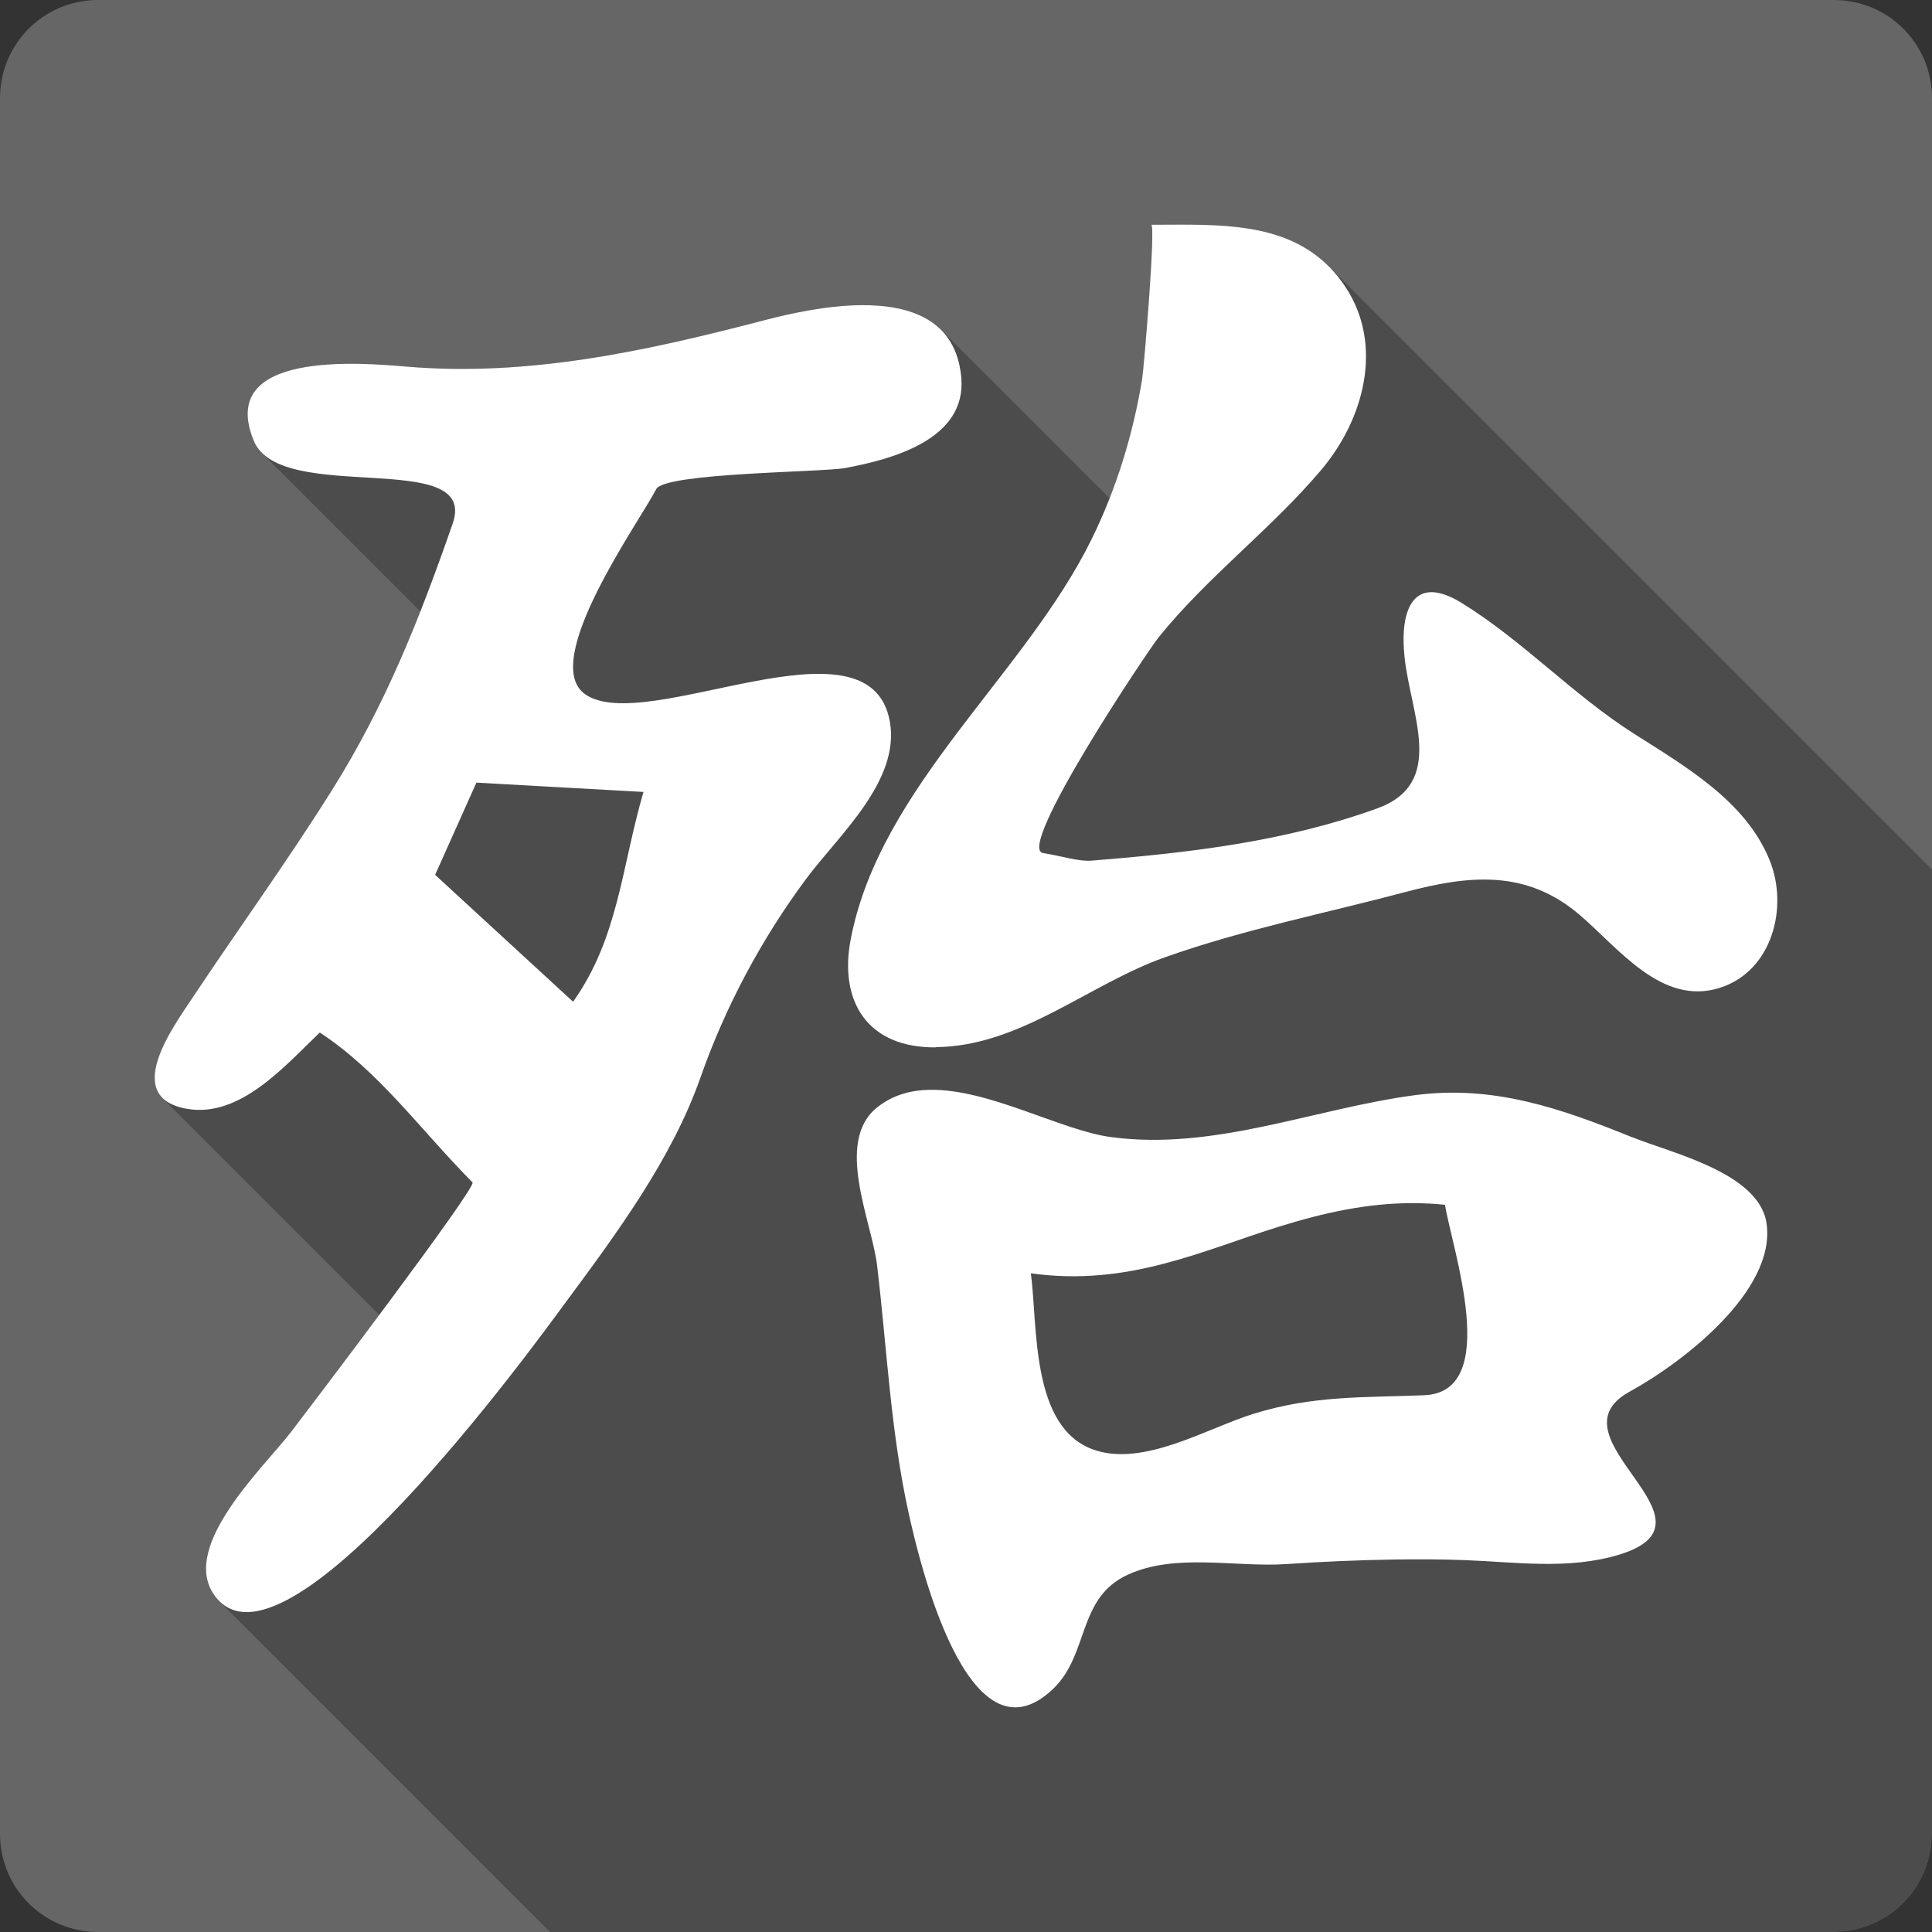 <?xml version="1.0" encoding="UTF-8" standalone="no"?>
<!-- Created with Inkscape (http://www.inkscape.org/) -->

<svg
   xmlns:dc="http://purl.org/dc/elements/1.1/"
   xmlns:cc="http://creativecommons.org/ns#"
   xmlns:rdf="http://www.w3.org/1999/02/22-rdf-syntax-ns#"
   xmlns:svg="http://www.w3.org/2000/svg"
   xmlns="http://www.w3.org/2000/svg"
   xmlns:inkscape="http://www.inkscape.org/namespaces/inkscape"
   version="1.1"
   width="100%"
   height="100%"
   viewBox="0 0 512 512"
   id="svg2">
  <rect x="0" y="0" width="512" height="512" fill="#333333" stroke="none"/>
  <defs
     id="defs8">
    <clipPath
       id="clipPath8100">
      <path
         d="M 26,0 C 11.603,0 0,11.603 0,26 l 0,460 c 0,14.397 11.603,26 26,26 l 460,0 c 14.397,0 26,-11.603 26,-26 L 512,26 C 512,11.603 500.397,0 486,0 L 26,0 z"
         inkscape:connector-curvature="0"
         id="path8102"
         style="fill:#666666;fill-opacity:1;stroke:none" />
    </clipPath>
  </defs>
  <path
     d="M 26,0 C 11.603,0 0,11.603 0,26 l 0,460 c 0,14.397 11.603,26 26,26 l 460,0 c 14.397,0 26,-11.603 26,-26 L 512,26 C 512,11.603 500.397,0 486,0 L 26,0 z"
     inkscape:connector-curvature="0"
     id="rect2986"
     style="fill:#666666;fill-opacity:1;stroke:none" />
  <g
     clip-path="url(#clipPath8100)"
     id="g7724"
     style="opacity:0.25;fill:#000000">
    <path
       d="m 312.312,59.531 c -2.409,0.004 -4.838,0.031 -7.219,0.031 l 353.553,353.553 c 2.381,0 4.809,-0.027 7.219,-0.031 z"
       inkscape:connector-curvature="0"
       id="path7726"
       style="fill:#000000" />
    <path
       d="m 305.094,59.562 c 0.018,0 0.035,0.008 0.051,0.024 l 353.553,353.553 c -0.016,-0.016 -0.033,-0.024 -0.051,-0.024 z"
       inkscape:connector-curvature="0"
       id="path7728"
       style="fill:#000000" />
    <path
       d="m 305.145,59.587 c 1.083,1.083 -1.985,37.988 -2.489,41.038 l 353.553,353.553 c 0.503,-3.05 3.572,-39.955 2.489,-41.038 z"
       inkscape:connector-curvature="0"
       id="path7730"
       style="fill:#000000" />
    <path
       d="m 302.656,100.625 c -2.421,14.539 -6.783,28.842 -13.281,42.094 l 353.553,353.553 c 6.498,-13.252 10.86,-27.555 13.281,-42.094 z"
       inkscape:connector-curvature="0"
       id="path7732"
       style="fill:#000000" />
    <path
       d="m 289.375,142.719 c -17.666,36.077 -56.08,65.654 -63.906,106.094 l 353.553,353.553 c 7.826,-40.44 46.241,-70.017 63.906,-106.094 z"
       inkscape:connector-curvature="0"
       id="path7734"
       style="fill:#000000" />
    <path
       d="m 225.469,248.812 c -1.853,9.568 -0.091,17.576 5.023,22.69 l 353.553,353.553 c -5.114,-5.114 -6.876,-13.122 -5.023,-22.69 z"
       inkscape:connector-curvature="0"
       id="path7736"
       style="fill:#000000" />
    <path
       d="m 230.492,271.503 c 3.908,3.908 9.773,6.126 17.477,6.06 l 353.553,353.553 c -7.705,0.066 -13.569,-2.152 -17.477,-6.06 z"
       inkscape:connector-curvature="0"
       id="path7738"
       style="fill:#000000" />
    <path
       d="M 247.969,277.562 248,277.5 l 353.553,353.553 -0.031,0.062 z"
       inkscape:connector-curvature="0"
       id="path7740"
       style="fill:#000000" />
    <path
       d="m 248,277.5 c 22.386,-0.194 40.387,-16.599 60.719,-23.812 l 353.553,353.553 c -20.332,7.213 -38.333,23.618 -60.719,23.812 z"
       inkscape:connector-curvature="0"
       id="path7742"
       style="fill:#000000" />
    <path
       d="m 308.719,253.688 c 20.69,-7.336 42.362,-11.62 63.562,-17.25 l 353.553,353.553 c -21.201,5.63 -42.873,9.914 -63.562,17.25 z"
       inkscape:connector-curvature="0"
       id="path7744"
       style="fill:#000000" />
    <path
       d="m 372.281,236.438 c 16.828,-4.475 32.048,-6.149 46.25,5.938 l 353.553,353.553 c -14.202,-12.087 -29.422,-10.413 -46.25,-5.938 z"
       inkscape:connector-curvature="0"
       id="path7746"
       style="fill:#000000" />
    <path
       d="m 418.531,242.375 c 10.319,8.746 21.824,24.402 37.344,19.375 l 353.553,353.553 c -15.52,5.027 -27.024,-10.629 -37.344,-19.375 z"
       inkscape:connector-curvature="0"
       id="path7748"
       style="fill:#000000" />
    <path
       d="m 455.875,261.75 c 13.844,-4.475 18.111,-21.366 13.125,-33.719 l 353.553,353.553 c 4.986,12.353 0.719,29.244 -13.125,33.719 z"
       inkscape:connector-curvature="0"
       id="path7750"
       style="fill:#000000" />
    <path
       d="m 469,228.031 c -2.297,-5.709 -5.871,-10.555 -10.142,-14.826 L 812.411,566.758 c 4.272,4.272 7.845,9.117 10.142,14.826 z"
       inkscape:connector-curvature="0"
       id="path7752"
       style="fill:#000000" />
    <path
       d="m 458.858,213.205 c -7.547,-7.547 -17.273,-13.302 -25.983,-18.861 l 353.553,353.553 c 8.71,5.559 18.435,11.314 25.983,18.861 z"
       inkscape:connector-curvature="0"
       id="path7754"
       style="fill:#000000" />
    <path
       d="m 432.875,194.344 c -16.041,-10.217 -29.429,-24.662 -45.531,-34.562 l 353.553,353.553 c 16.102,9.9 29.49,24.345 45.531,34.562 z"
       inkscape:connector-curvature="0"
       id="path7756"
       style="fill:#000000" />
    <path
       d="m 387.344,159.781 c -12.618,-7.775 -16.484,1.47 -15.125,14.344 l 353.553,353.553 c -1.359,-12.874 2.507,-22.119 15.125,-14.344 z"
       inkscape:connector-curvature="0"
       id="path7758"
       style="fill:#000000" />
    <path
       d="m 372.219,174.125 c 1.614,15.305 11.171,33.453 -7.281,40.125 l 353.553,353.553 c 18.452,-6.672 8.896,-24.82 7.281,-40.125 z"
       inkscape:connector-curvature="0"
       id="path7760"
       style="fill:#000000" />
    <path
       d="m 364.938,214.25 c -24.388,8.807 -49.843,11.749 -75.438,13.812 l 353.553,353.553 c 25.594,-2.064 51.049,-5.005 75.438,-13.812 z"
       inkscape:connector-curvature="0"
       id="path7762"
       style="fill:#000000" />
    <path
       d="m 289.5,228.062 c -3.739,0.307 -7.648,-1.121 -13.094,-2 l 353.553,353.553 c 5.446,0.879 9.354,2.307 13.094,2 z"
       inkscape:connector-curvature="0"
       id="path7764"
       style="fill:#000000" />
    <path
       d="m 276.406,226.062 c -0.247,-0.04 -0.445,-0.139 -0.598,-0.292 l 353.553,353.553 c 0.153,0.153 0.352,0.252 0.598,0.292 z"
       inkscape:connector-curvature="0"
       id="path7766"
       style="fill:#000000" />
    <path
       d="m 275.808,225.771 c -4.376,-4.376 28.421,-53.372 31.255,-56.896 l 353.553,353.553 c -2.833,3.524 -35.631,52.52 -31.255,56.896 z"
       inkscape:connector-curvature="0"
       id="path7768"
       style="fill:#000000" />
    <path
       d="m 307.062,168.875 c 12.986,-16.092 29.677,-28.536 43,-44.25 l 353.553,353.553 c -13.323,15.714 -30.014,28.158 -43,44.25 z"
       inkscape:connector-curvature="0"
       id="path7770"
       style="fill:#000000" />
    <path
       d="m 350.062,124.625 c 11.433,-13.466 16.687,-33.114 6.531,-48.531 l 353.553,353.553 c 10.156,15.418 4.902,35.065 -6.531,48.531 z"
       inkscape:connector-curvature="0"
       id="path7772"
       style="fill:#000000" />
    <path
       d="m 356.594,76.094 c -1.377,-2.088 -2.872,-3.915 -4.469,-5.512 L 705.678,424.135 c 1.597,1.597 3.092,3.423 4.469,5.512 z"
       inkscape:connector-curvature="0"
       id="path7774"
       style="fill:#000000" />
    <path
       d="M 352.125,70.582 C 341.703,60.16 326.937,59.505 312.312,59.531 l 353.553,353.553 c 14.624,-0.026 29.391,0.629 39.812,11.051 z"
       inkscape:connector-curvature="0"
       id="path7776"
       style="fill:#000000" />
    <path
       d="m 228.031,80.875 c -9.039,0.105 -18.547,2.188 -25.375,3.969 l 353.553,353.553 c 6.828,-1.781 16.336,-3.864 25.375,-3.969 z"
       inkscape:connector-curvature="0"
       id="path7778"
       style="fill:#000000" />
    <path
       d="M 202.656,84.844 C 171.443,92.987 140.169,99.894 107.75,97.156 l 353.553,353.553 c 32.419,2.738 63.693,-4.169 94.906,-12.312 z"
       inkscape:connector-curvature="0"
       id="path7780"
       style="fill:#000000" />
    <path
       d="M 107.75,97.156 C 95.52,96.124 57.37,92.843 67.25,116.812 l 353.553,353.553 c -9.88,-23.969 28.27,-20.688 40.5,-19.656 z"
       inkscape:connector-curvature="0"
       id="path7782"
       style="fill:#000000" />
    <path
       d="m 67.25,116.812 c 0.498,1.208 1.22,2.255 2.13,3.165 L 422.933,473.531 c -0.91,-0.91 -1.632,-1.957 -2.13,-3.165 z"
       inkscape:connector-curvature="0"
       id="path7784"
       style="fill:#000000" />
    <path
       d="m 69.38,119.977 c 10.028,10.028 42.866,3.37 49.901,11.633 l 353.553,353.553 c -7.035,-8.263 -39.873,-1.605 -49.901,-11.633 z"
       inkscape:connector-curvature="0"
       id="path7786"
       style="fill:#000000" />
    <path
       d="m 119.28,131.611 c 1.428,1.677 1.793,3.969 0.688,7.139 l 353.553,353.553 c 1.104,-3.171 0.74,-5.462 -0.688,-7.139 z"
       inkscape:connector-curvature="0"
       id="path7788"
       style="fill:#000000" />
    <path
       d="m 119.969,138.75 c -8.746,25.124 -17.757,47.964 -32,70.656 l 353.553,353.553 c 14.243,-22.692 23.254,-45.532 32,-70.656 z"
       inkscape:connector-curvature="0"
       id="path7790"
       style="fill:#000000" />
    <path
       d="m 87.969,209.406 c -11.729,18.697 -24.697,36.577 -36.906,54.938 l 353.553,353.553 c 12.21,-18.36 25.177,-36.24 36.906,-54.938 z"
       inkscape:connector-curvature="0"
       id="path7792"
       style="fill:#000000" />
    <path
       d="m 51.062,264.344 c -4.227,6.378 -14.394,20.232 -8.021,26.605 L 396.594,644.502 c -6.373,-6.373 3.795,-20.227 8.021,-26.605 z"
       inkscape:connector-curvature="0"
       id="path7794"
       style="fill:#000000" />
    <path
       d="m 43.041,290.949 c 1.345,1.345 3.428,2.357 6.459,2.895 l 353.553,353.553 c -3.031,-0.538 -5.114,-1.55 -6.459,-2.895 z"
       inkscape:connector-curvature="0"
       id="path7796"
       style="fill:#000000" />
    <path
       d="m 49.5,293.844 c 14.181,2.503 26.136,-11.544 35.25,-20.219 l 353.553,353.553 c -9.114,8.674 -21.069,22.722 -35.25,20.219 z"
       inkscape:connector-curvature="0"
       id="path7798"
       style="fill:#000000" />
    <path
       d="m 84.75,273.625 c 5.915,3.899 11.081,8.426 15.964,13.309 l 353.553,353.553 c -4.882,-4.882 -10.048,-9.41 -15.964,-13.309 z"
       inkscape:connector-curvature="0"
       id="path7800"
       style="fill:#000000" />
    <path
       d="m 100.714,286.934 c 8.231,8.231 15.655,17.47 24.505,26.41 l 353.553,353.553 c -8.85,-8.94 -16.275,-18.179 -24.505,-26.41 z"
       inkscape:connector-curvature="0"
       id="path7802"
       style="fill:#000000" />
    <path
       d="m 125.219,313.344 c 1.236,1.257 -43.515,60.177 -48.031,66.062 l 353.553,353.553 c 4.516,-5.885 49.268,-64.806 48.031,-66.062 z"
       inkscape:connector-curvature="0"
       id="path7804"
       style="fill:#000000" />
    <path
       d="m 77.188,379.406 c -6.999,9.155 -29.42,30.119 -20.531,43.125 l 353.553,353.553 c -8.889,-13.006 13.532,-33.97 20.531,-43.125 z"
       inkscape:connector-curvature="0"
       id="path7806"
       style="fill:#000000" />
    <path
       d="m 56.656,422.531 c 0.456,0.666 0.944,1.257 1.461,1.774 L 411.67,777.858 c -0.517,-0.517 -1.005,-1.107 -1.461,-1.774 z"
       inkscape:connector-curvature="0"
       id="path7808"
       style="fill:#000000" />
    <path
       d="m 58.117,424.305 c 19.909,19.909 83.79,-68.315 91.289,-78.493 l 353.553,353.553 c -7.499,10.178 -71.38,98.402 -91.289,78.493 z"
       inkscape:connector-curvature="0"
       id="path7810"
       style="fill:#000000" />
    <path
       d="m 149.406,345.812 c 13.936,-18.82 28.597,-38.559 36.219,-60.25 l 353.553,353.553 c -7.622,21.691 -22.283,41.43 -36.219,60.25 z"
       inkscape:connector-curvature="0"
       id="path7812"
       style="fill:#000000" />
    <path
       d="m 185.625,285.562 c 6.6,-18.789 16.159,-36.698 28.031,-52.688 l 353.553,353.553 c -11.872,15.99 -21.431,33.898 -28.031,52.688 z"
       inkscape:connector-curvature="0"
       id="path7814"
       style="fill:#000000" />
    <path
       d="m 213.656,232.875 c 8.45,-11.382 24.976,-25.871 22.156,-41.656 l 353.553,353.553 c 2.82,15.786 -13.707,30.274 -22.156,41.656 z"
       inkscape:connector-curvature="0"
       id="path7816"
       style="fill:#000000" />
    <path
       d="m 235.812,191.219 c -0.617,-3.455 -1.959,-6.056 -3.874,-7.972 l 353.553,353.553 c 1.916,1.916 3.257,4.516 3.874,7.972 z"
       inkscape:connector-curvature="0"
       id="path7818"
       style="fill:#000000" />
    <path
       d="M 231.938,183.247 C 217.324,168.633 169.321,193.9 155.094,184 l 353.553,353.553 c 14.227,9.9 62.231,-15.367 76.844,-0.753 z"
       inkscape:connector-curvature="0"
       id="path7820"
       style="fill:#000000" />
    <path
       d="m 155.094,184 c -0.35,-0.244 -0.669,-0.511 -0.957,-0.799 l 353.553,353.553 c 0.289,0.289 0.607,0.555 0.957,0.799 z"
       inkscape:connector-curvature="0"
       id="path7822"
       style="fill:#000000" />
    <path
       d="m 154.136,183.201 c -9.883,-9.883 15.521,-45.277 19.77,-53.576 l 353.553,353.553 c -4.249,8.299 -29.653,43.692 -19.77,53.576 z"
       inkscape:connector-curvature="0"
       id="path7824"
       style="fill:#000000" />
    <path
       d="M 173.906,129.625 C 176.144,125.272 217.931,125.165 224,124.031 l 353.553,353.553 c -6.069,1.134 -47.856,1.241 -50.094,5.594 z"
       inkscape:connector-curvature="0"
       id="path7826"
       style="fill:#000000" />
    <path
       d="m 224,124.031 c 12.455,-2.319 32.16,-7.57 30.75,-23.938 l 353.553,353.553 c 1.41,16.368 -18.295,21.618 -30.75,23.938 z"
       inkscape:connector-curvature="0"
       id="path7828"
       style="fill:#000000" />
    <path
       d="m 254.75,100.094 c -0.489,-5.638 -2.447,-9.75 -5.384,-12.688 L 602.919,440.96 c 2.938,2.938 4.895,7.049 5.384,12.688 z"
       inkscape:connector-curvature="0"
       id="path7830"
       style="fill:#000000" />
    <path
       d="M 249.366,87.406 C 244.319,82.36 236.381,80.778 228.031,80.875 l 353.553,353.553 c 8.35,-0.097 16.288,1.485 21.335,6.531 z"
       inkscape:connector-curvature="0"
       id="path7832"
       style="fill:#000000" />
    <path
       d="m 126.25,207.406 c 14.815,0.828 28.751,1.611 44.281,2.469 l 353.553,353.553 c -15.53,-0.858 -29.466,-1.641 -44.281,-2.469 z"
       inkscape:connector-curvature="0"
       id="path7834"
       style="fill:#000000" />
    <path
       d="m 170.531,209.875 c -5.773,19.658 -6.61,38.674 -18.656,55.594 l 353.553,353.553 c 12.046,-16.92 12.884,-35.936 18.656,-55.594 z"
       inkscape:connector-curvature="0"
       id="path7836"
       style="fill:#000000" />
    <path
       d="m 151.875,265.469 c -12.68,-11.668 -24.149,-22.212 -36.562,-33.625 l 353.553,353.553 c 12.414,11.413 23.883,21.957 36.562,33.625 z"
       inkscape:connector-curvature="0"
       id="path7838"
       style="fill:#000000" />
    <path
       d="m 115.312,231.844 c 3.504,-7.826 7.208,-16.1 10.938,-24.438 l 353.553,353.553 c -3.729,8.337 -7.433,16.611 -10.938,24.438 z"
       inkscape:connector-curvature="0"
       id="path7840"
       style="fill:#000000" />
    <path
       d="m 246.469,288.812 c -5.207,0.083 -10.03,1.419 -14.125,4.75 l 353.553,353.553 c 4.095,-3.331 8.918,-4.667 14.125,-4.75 z"
       inkscape:connector-curvature="0"
       id="path7842"
       style="fill:#000000" />
    <path
       d="m 232.344,293.562 c -11.218,9.124 -1.286,30.175 0.094,41.781 l 353.553,353.553 c -1.379,-11.607 -11.312,-32.657 -0.094,-41.781 z"
       inkscape:connector-curvature="0"
       id="path7844"
       style="fill:#000000" />
    <path
       d="m 232.438,335.344 c 2.605,21.865 3.572,43.817 8.312,65.406 l 353.553,353.553 c -4.741,-21.589 -5.707,-43.541 -8.312,-65.406 z"
       inkscape:connector-curvature="0"
       id="path7846"
       style="fill:#000000" />
    <path
       d="m 240.75,400.75 c 1.796,8.173 8.288,36.354 19.244,47.309 L 613.547,801.613 C 602.591,790.657 596.099,762.477 594.303,754.303 z"
       inkscape:connector-curvature="0"
       id="path7848"
       style="fill:#000000" />
    <path
       d="m 259.994,448.059 c 5.315,5.315 11.68,6.576 19.069,-0.466 l 353.553,353.553 c -7.389,7.042 -13.754,5.78 -19.069,0.466 z"
       inkscape:connector-curvature="0"
       id="path7850"
       style="fill:#000000" />
    <path
       d="m 279.062,447.594 c 9.625,-9.185 6.356,-24.1 19.812,-30.281 l 353.553,353.553 c -13.456,6.181 -10.188,21.096 -19.812,30.281 z"
       inkscape:connector-curvature="0"
       id="path7852"
       style="fill:#000000" />
    <path
       d="m 298.875,417.312 c 12.669,-5.824 28.564,-1.913 41.969,-2.812 l 353.553,353.553 c -13.405,0.899 -29.299,-3.011 -41.969,2.812 z"
       inkscape:connector-curvature="0"
       id="path7854"
       style="fill:#000000" />
    <path
       d="m 340.844,414.5 c 9.594,-0.644 19.24,-1.076 28.844,-1.219 l 353.553,353.553 c -9.604,0.143 -19.25,0.575 -28.844,1.219 z"
       inkscape:connector-curvature="0"
       id="path7856"
       style="fill:#000000" />
    <path
       d="m 369.688,413.281 c 6.089,-0.082 12.171,-0.069 18.25,0.156 l 353.553,353.553 c -6.079,-0.225 -12.161,-0.238 -18.25,-0.156 z"
       inkscape:connector-curvature="0"
       id="path7858"
       style="fill:#000000" />
    <path
       d="m 387.938,413.438 c 13.773,0.501 27.774,2.659 41.25,-1.469 l 353.553,353.553 c -13.476,4.128 -27.477,1.969 -41.25,1.469 z"
       inkscape:connector-curvature="0"
       id="path7860"
       style="fill:#000000" />
    <path
       d="m 429.188,411.969 c 29.119,-8.93 -19.555,-31.019 2.719,-43.188 l 353.553,353.553 c -22.273,12.169 26.4,34.258 -2.719,43.188 z"
       inkscape:connector-curvature="0"
       id="path7862"
       style="fill:#000000" />
    <path
       d="m 431.906,368.781 c 13.65,-7.459 38.835,-26.59 36.25,-44.562 l 353.553,353.553 c 2.585,17.972 -22.6,37.104 -36.25,44.562 z"
       inkscape:connector-curvature="0"
       id="path7864"
       style="fill:#000000" />
    <path
       d="m 468.156,324.219 c -0.448,-3.118 -2.049,-5.794 -4.372,-8.117 l 353.553,353.553 c 2.323,2.323 3.924,4.998 4.372,8.117 z"
       inkscape:connector-curvature="0"
       id="path7866"
       style="fill:#000000" />
    <path
       d="m 463.784,316.102 c -7.684,-7.684 -23.267,-11.503 -31.128,-14.696 l 353.553,353.553 c 7.861,3.193 23.444,7.012 31.128,14.696 z"
       inkscape:connector-curvature="0"
       id="path7868"
       style="fill:#000000" />
    <path
       d="m 432.656,301.406 -0.062,0 353.553,353.553 0.062,0 z"
       inkscape:connector-curvature="0"
       id="path7870"
       style="fill:#000000" />
    <path
       d="m 432.594,301.406 c -18.902,-7.663 -36.77,-13.915 -57.531,-11.188 l 353.553,353.553 c 20.761,-2.728 38.629,3.525 57.531,11.188 z"
       inkscape:connector-curvature="0"
       id="path7872"
       style="fill:#000000" />
    <path
       d="m 375.062,290.219 c -26.912,3.566 -53.277,14.854 -80.812,11.094 l 353.553,353.553 c 27.535,3.76 53.9,-7.528 80.812,-11.094 z"
       inkscape:connector-curvature="0"
       id="path7874"
       style="fill:#000000" />
    <path
       d="m 294.25,301.312 c -13.111,-1.793 -32.161,-12.75 -47.781,-12.5 l 353.553,353.553 c 15.62,-0.25 34.67,10.707 47.781,12.5 z"
       inkscape:connector-curvature="0"
       id="path7876"
       style="fill:#000000" />
    <path
       d="m 374.406,318.844 c 2.811,0.002 5.642,0.139 8.531,0.438 l 353.553,353.553 c -2.889,-0.299 -5.721,-0.436 -8.531,-0.438 z"
       inkscape:connector-curvature="0"
       id="path7878"
       style="fill:#000000" />
    <path
       d="m 382.938,319.281 c 1.778,11.31 15.18,49.631 -5.5,50.469 l 353.553,353.553 c 20.68,-0.838 7.278,-39.158 5.5,-50.469 z"
       inkscape:connector-curvature="0"
       id="path7880"
       style="fill:#000000" />
    <path
       d="m 377.438,369.75 c -15.99,0.644 -29.298,0.012 -45.094,4.875 l 353.553,353.553 c 15.796,-4.863 29.104,-4.231 45.094,-4.875 z"
       inkscape:connector-curvature="0"
       id="path7882"
       style="fill:#000000" />
    <path
       d="m 332.344,374.625 c -12.271,3.77 -29.155,14.161 -42.406,9.594 l 353.553,353.553 c 13.252,4.567 30.135,-5.824 42.406,-9.594 z"
       inkscape:connector-curvature="0"
       id="path7884"
       style="fill:#000000" />
    <path
       d="m 289.938,384.219 c -2.619,-0.9 -4.784,-2.312 -6.579,-4.107 L 636.911,733.665 c 1.795,1.795 3.96,3.207 6.579,4.107 z"
       inkscape:connector-curvature="0"
       id="path7886"
       style="fill:#000000" />
    <path
       d="m 283.358,380.111 c -9.78,-9.78 -8.591,-30.934 -10.171,-42.674 l 353.553,353.553 c 1.58,11.74 0.391,32.894 10.171,42.674 z"
       inkscape:connector-curvature="0"
       id="path7888"
       style="fill:#000000" />
    <path
       d="m 273.188,337.438 c 25.87,3.617 45.574,-6.112 65.906,-12.406 l 353.553,353.553 c -20.332,6.294 -40.036,16.023 -65.906,12.406 z"
       inkscape:connector-curvature="0"
       id="path7890"
       style="fill:#000000" />
    <path
       d="m 339.094,325.031 c 11.589,-3.595 23.133,-6.195 35.312,-6.188 l 353.553,353.553 c -12.18,-0.008 -23.724,2.593 -35.312,6.188 z"
       inkscape:connector-curvature="0"
       id="path7892"
       style="fill:#000000" />
  </g>
  <path
     d="m 312.312,59.531 c -2.409,0.004 -4.838,0.031 -7.219,0.031 1.226,0 -1.927,37.967 -2.438,41.062 -2.421,14.539 -6.783,28.842 -13.281,42.094 -17.666,36.077 -56.08,65.654 -63.906,106.094 -3.269,16.879 4.712,28.903 22.5,28.75 L 248,277.5 c 22.386,-0.194 40.387,-16.599 60.719,-23.812 20.69,-7.336 42.362,-11.62 63.562,-17.25 16.828,-4.475 32.048,-6.149 46.25,5.938 10.319,8.746 21.824,24.402 37.344,19.375 13.844,-4.475 18.111,-21.366 13.125,-33.719 -6.355,-15.796 -22.485,-24.982 -36.125,-33.688 -16.041,-10.217 -29.429,-24.662 -45.531,-34.562 -12.618,-7.775 -16.484,1.47 -15.125,14.344 1.614,15.305 11.171,33.453 -7.281,40.125 -24.388,8.807 -49.843,11.749 -75.438,13.812 -3.739,0.307 -7.648,-1.121 -13.094,-2 -7.305,-1.185 27.724,-53.54 30.656,-57.188 12.986,-16.092 29.677,-28.536 43,-44.25 11.433,-13.466 16.687,-33.114 6.531,-48.531 C 346.232,60.377 329.177,59.501 312.312,59.531 z M 228.031,80.875 c -9.039,0.105 -18.547,2.188 -25.375,3.969 -31.213,8.143 -62.487,15.051 -94.906,12.312 -12.23,-1.032 -50.38,-4.313 -40.5,19.656 7.101,17.226 59.758,1.728 52.719,21.938 -8.746,25.124 -17.757,47.964 -32,70.656 -11.729,18.697 -24.697,36.577 -36.906,54.938 -5.119,7.724 -18.952,26.414 -1.562,29.5 14.181,2.503 26.136,-11.544 35.25,-20.219 15.888,10.473 26.369,25.476 40.469,39.719 1.236,1.257 -43.515,60.177 -48.031,66.062 -6.999,9.155 -29.42,30.119 -20.531,43.125 18.013,26.319 85.056,-66.277 92.75,-76.719 13.936,-18.82 28.597,-38.559 36.219,-60.25 6.6,-18.789 16.159,-36.698 28.031,-52.688 8.45,-11.382 24.976,-25.871 22.156,-41.656 -5.323,-29.814 -64.627,3.979 -80.719,-7.219 -12.342,-8.593 14.44,-45.833 18.812,-54.375 2.238,-4.353 44.025,-4.46 50.094,-5.594 12.455,-2.319 32.16,-7.57 30.75,-23.938 C 253.421,84.77 241.242,80.722 228.031,80.875 z M 126.25,207.406 c 14.815,0.828 28.751,1.611 44.281,2.469 -5.773,19.658 -6.61,38.674 -18.656,55.594 -12.68,-11.668 -24.149,-22.212 -36.562,-33.625 3.504,-7.826 7.208,-16.1 10.938,-24.438 z m 120.219,81.406 c -5.207,0.083 -10.03,1.419 -14.125,4.75 -11.218,9.124 -1.286,30.175 0.094,41.781 2.605,21.865 3.572,43.817 8.312,65.406 2.667,12.138 15.692,68.402 38.312,46.844 9.625,-9.185 6.356,-24.1 19.812,-30.281 12.669,-5.824 28.564,-1.913 41.969,-2.812 9.594,-0.644 19.24,-1.076 28.844,-1.219 6.089,-0.082 12.171,-0.069 18.25,0.156 13.773,0.501 27.774,2.659 41.25,-1.469 29.119,-8.93 -19.555,-31.019 2.719,-43.188 13.65,-7.459 38.835,-26.59 36.25,-44.562 -1.931,-13.436 -25.262,-18.654 -35.5,-22.812 l -0.062,0 c -18.902,-7.663 -36.77,-13.915 -57.531,-11.188 -26.912,3.566 -53.277,14.854 -80.812,11.094 -13.111,-1.793 -32.161,-12.75 -47.781,-12.5 z m 127.938,30.031 c 2.811,0.002 5.642,0.139 8.531,0.438 1.778,11.31 15.18,49.631 -5.5,50.469 -15.99,0.644 -29.298,0.012 -45.094,4.875 -12.271,3.77 -29.155,14.161 -42.406,9.594 -16.889,-5.803 -14.88,-32.886 -16.75,-46.781 25.87,3.617 45.574,-6.112 65.906,-12.406 11.589,-3.595 23.133,-6.195 35.312,-6.188 z"
     inkscape:connector-curvature="0"
     id="path7532"
     style="fill:#ffffff" />
</svg>
